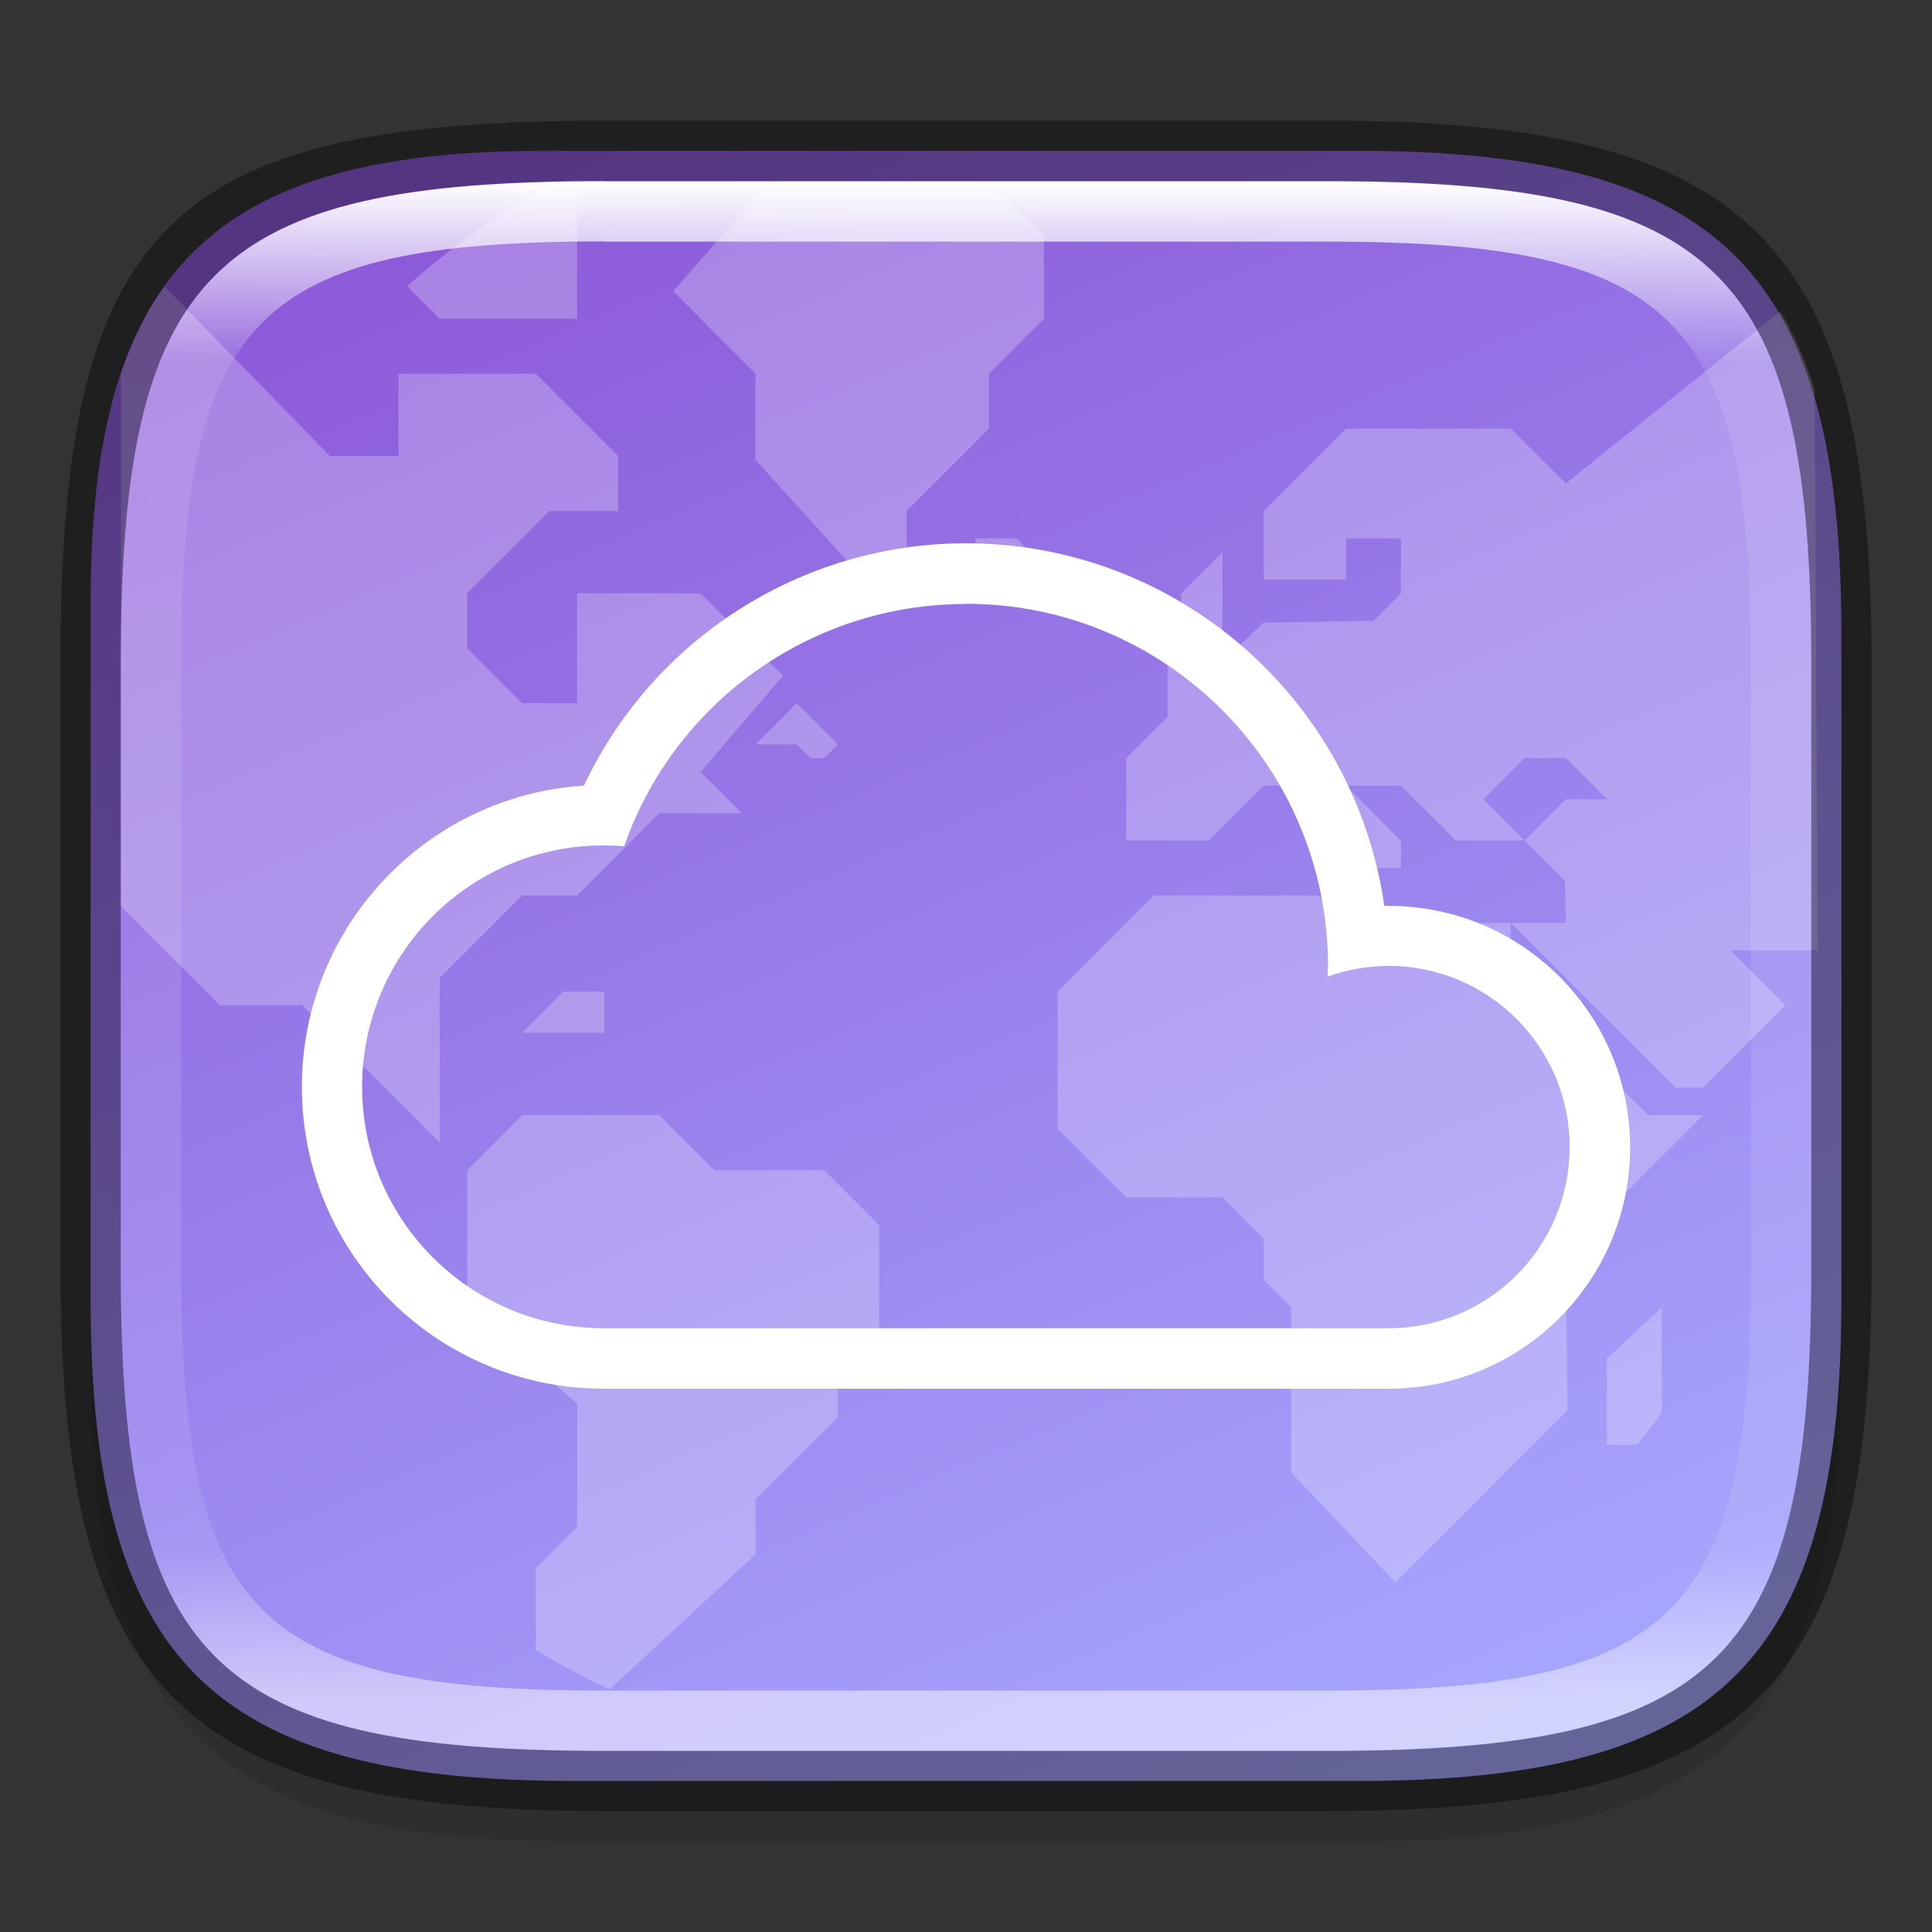 <?xml version="1.0" encoding="UTF-8" standalone="no"?>
<!-- Created with Inkscape (http://www.inkscape.org/) -->

<svg
   width="32"
   height="32"
   viewBox="0 0 8.467 8.467"
   version="1.1"
   id="svg2719"
   inkscape:version="1.2 (dc2aedaf03, 2022-05-15)"
   sodipodi:docname="online-accounts.svg"
   xmlns:inkscape="http://www.inkscape.org/namespaces/inkscape"
   xmlns:sodipodi="http://sodipodi.sourceforge.net/DTD/sodipodi-0.dtd"
   xmlns:xlink="http://www.w3.org/1999/xlink"
   xmlns="http://www.w3.org/2000/svg"
   xmlns:svg="http://www.w3.org/2000/svg">
  <rect x="0" y="0" width="8.467" height="8.467" fill="#333333" stroke="none"/>
  <sodipodi:namedview
     id="namedview2721"
     pagecolor="#ffffff"
     bordercolor="#666666"
     borderopacity="1.0"
     inkscape:pageshadow="2"
     inkscape:pageopacity="0.0"
     inkscape:pagecheckerboard="0"
     inkscape:document-units="px"
     showgrid="false"
     units="px"
     inkscape:zoom="17.500893"
     inkscape:cx="7.3710524"
     inkscape:cy="21.713178"
     inkscape:window-width="1854"
     inkscape:window-height="1019"
     inkscape:window-x="0"
     inkscape:window-y="0"
     inkscape:window-maximized="1"
     inkscape:current-layer="svg2719"
     inkscape:showpageshadow="2"
     inkscape:deskcolor="#d1d1d1" />
  <defs
     id="defs2716">
    <linearGradient
       inkscape:collect="always"
       id="linearGradient2290">
      <stop
         style="stop-color:#a7a7fe;stop-opacity:1"
         offset="0"
         id="stop2286" />
      <stop
         style="stop-color:#8c59d9;stop-opacity:1"
         offset="1"
         id="stop2288" />
    </linearGradient>
    <linearGradient
       inkscape:collect="always"
       id="linearGradient1871">
      <stop
         style="stop-color:#ffffff;stop-opacity:1;"
         offset="0"
         id="stop1867" />
      <stop
         style="stop-color:#ffffff;stop-opacity:0.1"
         offset="0.12"
         id="stop2515" />
      <stop
         style="stop-color:#ffffff;stop-opacity:0.102"
         offset="0.9"
         id="stop2581" />
      <stop
         style="stop-color:#ffffff;stop-opacity:0.502"
         offset="1"
         id="stop1869" />
    </linearGradient>
    <linearGradient
       inkscape:collect="always"
       xlink:href="#linearGradient1871"
       id="linearGradient16320"
       x1="10"
       y1="4"
       x2="10"
       y2="29.1"
       gradientUnits="userSpaceOnUse"
       gradientTransform="matrix(0.265,0,0,0.265,0,-0.265)" />
    <linearGradient
       inkscape:collect="always"
       xlink:href="#linearGradient2290"
       id="linearGradient2292"
       x1="5.813"
       y1="7.937"
       x2="2.646"
       y2="0.529"
       gradientUnits="userSpaceOnUse" />
  </defs>
  <path
     id="rect18683"
     style="opacity:0.1;fill:#000000;stroke-width:0.265;stroke-linejoin:round"
     d="m 2.381,0.926 c -1.455,0 -1.984,0.529 -1.984,1.984 v 3.043 c 0,1.587 0.529,2.117 2.117,2.117 h 3.44 c 1.587,0 2.117,-0.529 2.117,-2.117 V 3.043 c 0,-1.587 -0.529,-2.117 -2.117,-2.117 z"
     sodipodi:nodetypes="sssssssss" />
  <path
     id="rect6397"
     style="fill:url(#linearGradient2292);fill-opacity:1;stroke-width:0.255;stroke-linejoin:round"
     d="M 0.397,2.646 C 0.397,1.191 0.926,0.661 2.381,0.661 h 3.572 c 1.587,-1e-8 2.117,0.529 2.117,2.117 l 10e-8,2.91 c 0,1.587 -0.529,2.117 -2.117,2.117 H 2.514 c -1.588,0 -2.117,-0.529 -2.117,-2.117 z"
     sodipodi:nodetypes="ccccccccc" />
  <path
     id="rect888"
     style="opacity:0.24;fill:#ffffff;stroke-width:1;stroke-linejoin:round"
     d="M 9.164 3 C 8.294 3.489 7.479 4.07 6.732 4.732 L 7.271 5.271 L 9.543 5.271 L 9.543 3 L 9.164 3 z M 12.723 3 L 11.133 4.816 L 12.494 6.18 L 12.494 7.604 L 14.084 9.359 L 14.992 9.359 L 14.992 8.451 L 16.355 7.088 L 16.355 6.18 L 17.264 5.271 L 17.264 3.908 L 16.355 3 L 12.723 3 z M 2.721 4.738 C 2.423 5.154 2.185 5.633 2 6.182 L 2 14.986 L 3.639 16.625 L 5 16.625 L 7.271 18.896 L 7.271 16.172 L 8.635 14.809 L 9.543 14.809 L 10.904 13.447 L 12.268 13.447 L 11.586 12.766 L 12.949 11.176 L 11.586 9.812 L 9.543 9.812 L 9.543 11.629 L 8.635 11.629 L 7.727 10.721 L 7.727 9.812 L 9.088 8.451 L 10.225 8.451 L 10.225 7.543 L 8.861 6.18 L 6.59 6.18 L 6.59 7.541 L 5.455 7.541 L 2.721 4.738 z M 29.445 5.146 L 25.895 7.996 L 24.984 7.088 L 22.26 7.088 L 20.898 8.451 L 20.898 9.586 L 22.26 9.586 L 22.26 8.904 L 23.168 8.904 L 23.168 9.812 L 22.715 10.268 L 20.898 10.297 L 20.217 10.949 L 19.309 10.949 L 19.309 11.857 L 18.627 12.537 L 18.627 13.9 L 19.988 13.9 L 20.898 12.992 L 21.807 12.992 L 21.807 13.445 L 22.715 14.355 L 23.168 14.355 L 23.168 13.9 L 22.26 12.992 L 23.168 12.992 L 24.076 13.9 L 25.213 13.9 L 24.531 13.219 L 25.213 12.537 L 25.895 12.537 L 26.574 13.219 L 25.895 13.219 L 25.213 13.9 L 25.883 14.57 L 25.895 15.264 L 24.984 15.264 L 27.711 17.988 L 28.164 17.988 L 28.619 17.533 L 29.527 16.625 L 28.619 15.717 L 30.062 15.717 L 30.01 6.439 C 29.86 5.96 29.674 5.528 29.445 5.146 z M 24.984 15.264 L 22.26 15.264 L 21.807 14.809 L 19.08 14.809 L 17.49 16.398 L 17.49 18.67 L 18.627 19.805 L 20.217 19.805 L 20.898 20.486 L 20.898 21.168 L 21.352 21.621 L 21.352 24.348 L 23.076 26.17 L 25.924 23.322 L 25.895 20.713 L 28.164 18.443 L 27.256 18.443 L 24.984 16.172 L 24.984 15.264 z M 16.129 8.904 L 16.129 9.586 L 17.49 9.586 L 16.811 8.904 L 16.129 8.904 z M 20.217 9.131 L 19.535 9.812 L 19.535 10.494 L 20.217 10.494 L 20.217 9.131 z M 13.176 11.629 L 12.496 12.311 L 13.176 12.311 L 13.404 12.537 L 13.631 12.537 L 13.857 12.311 L 13.176 11.629 z M 9.316 16.398 L 8.635 17.08 L 9.996 17.08 L 9.996 16.398 L 9.316 16.398 z M 8.635 18.443 L 7.727 19.352 L 7.727 21.621 L 9.549 23.219 L 9.543 25.256 L 8.861 25.938 L 8.861 27.291 C 9.257 27.527 9.663 27.743 10.08 27.939 L 12.494 25.709 L 12.494 24.801 L 13.857 23.439 L 13.857 22.758 L 14.539 22.076 L 14.539 20.26 L 13.631 19.352 L 11.814 19.352 L 10.904 18.443 L 8.635 18.443 z M 27.482 21.621 L 26.574 22.469 L 26.574 23.893 L 27.08 23.893 C 27.218 23.719 27.353 23.543 27.482 23.363 L 27.482 21.621 z "
     transform="scale(0.265)" />
  <path
     id="rect13250"
     style="fill:url(#linearGradient16320);fill-opacity:1;stroke-width:0.265;stroke-linejoin:round"
     d="m 2.646,0.794 c -1.72,0 -2.117,0.397 -2.117,2.117 v 2.646 c 0,1.72 0.397,2.117 2.117,2.117 h 3.175 c 1.72,0 2.117,-0.397 2.117,-2.117 V 2.91 C 7.937,1.191 7.541,0.794 5.821,0.794 Z m 0,0.265 h 3.175 c 1.521,0 1.852,0.331 1.852,1.852 v 2.646 c 0,1.521 -0.331,1.852 -1.852,1.852 h -3.175 c -1.521,0 -1.852,-0.331 -1.852,-1.852 V 2.91 c 0,-1.521 0.331,-1.852 1.852,-1.852 z"
     sodipodi:nodetypes="ssssssssssssssssss" />
  <path
     id="path859"
     style="fill:#ffffff;stroke-width:0.37"
     d="M 4.233,2.381 C 3.517,2.381 2.865,2.795 2.559,3.443 1.864,3.488 1.323,4.066 1.323,4.763 c -10e-8,0.731 0.592,1.323 1.323,1.323 h 3.44 c 0.585,0 1.058,-0.474 1.058,-1.058 0,-0.585 -0.474,-1.058 -1.058,-1.058 -0.006,1.146e-4 -0.013,2.91e-4 -0.019,5.292e-4 C 5.935,3.058 5.154,2.381 4.233,2.381 Z m 0,0.265 c 0.877,0 1.587,0.711 1.587,1.587 -4.498e-4,0.016 -0.001,0.031 -0.002,0.047 0.086,-0.031 0.176,-0.046 0.267,-0.047 0.438,0 0.794,0.355 0.794,0.794 0,0.438 -0.355,0.794 -0.794,0.794 H 2.646 C 2.061,5.821 1.587,5.347 1.587,4.763 c 0,-0.585 0.474,-1.058 1.058,-1.058 0.03,8.75e-5 0.06,0.001 0.09,0.004 0.223,-0.636 0.823,-1.062 1.497,-1.062 z" />
  <path
     id="rect2545"
     style="opacity:0.4;fill:#000000;stroke-width:0.388;stroke-linejoin:round"
     d="m 2.646,0.529 c -1.918,0 -2.381,0.463 -2.381,2.381 V 5.556 c 0,1.852 0.529,2.381 2.381,2.381 h 3.175 c 1.852,0 2.381,-0.529 2.381,-2.381 V 2.91 c 0,-1.852 -0.529,-2.381 -2.381,-2.381 z m 0,0.265 h 3.175 c 1.72,0 2.117,0.397 2.117,2.117 V 5.556 c 0,1.72 -0.397,2.117 -2.117,2.117 h -3.175 c -1.72,0 -2.117,-0.397 -2.117,-2.117 V 2.91 c 0,-1.72 0.397,-2.117 2.117,-2.117 z"
     sodipodi:nodetypes="ssssssssssssssssss" />
</svg>
